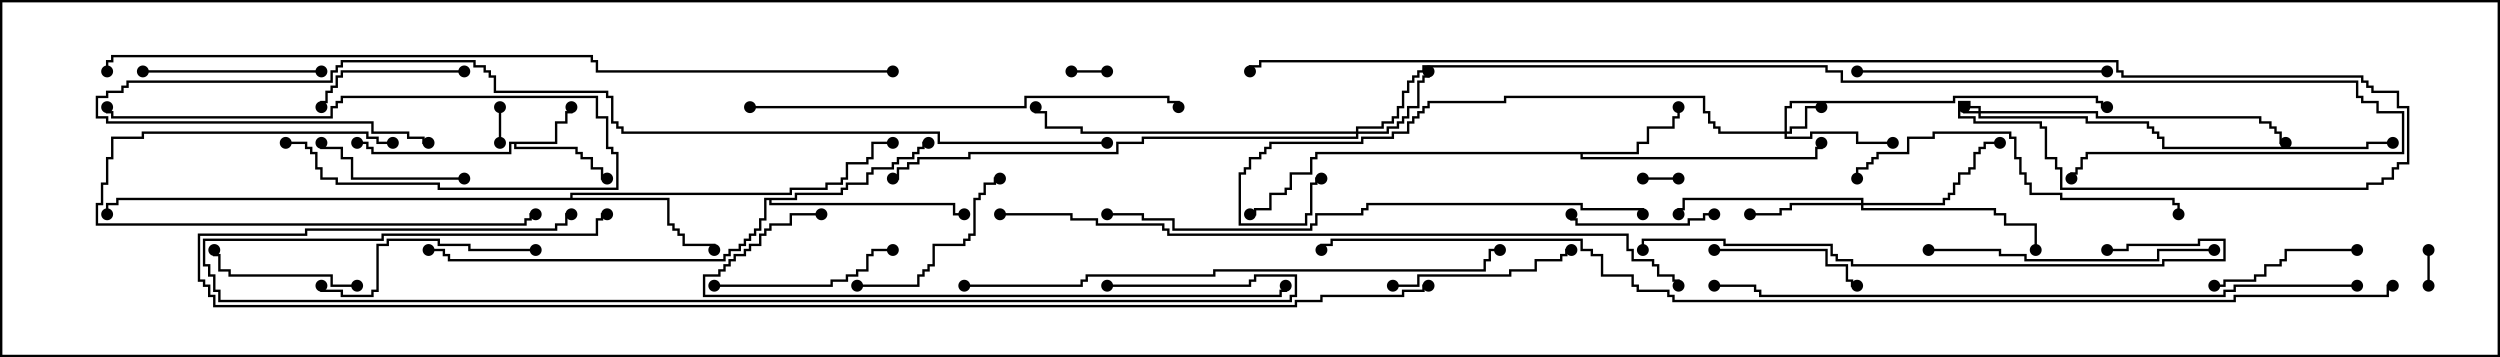 <svg version="1.1" width="105" height="15" xmlns="http://www.w3.org/2000/svg"><path d="M23.307,5.95L23.307,5.093L23.736,5.093L23.736,4.664L23.95,4.664L23.95,4.5L24.05,4.5L24.05,4.764L23.836,4.764L23.836,5.193L23.407,5.193L23.407,6.05L21.693,6.05L21.693,6.164L24.264,6.164L24.264,6.379L24.479,6.379L24.479,6.593L24.907,6.593L24.907,7.021L25.336,7.021L25.336,7.45L25.5,7.45L25.5,7.55L25.236,7.55L25.236,7.121L24.807,7.121L24.807,6.693L24.379,6.693L24.379,6.479L24.164,6.479L24.164,6.264L21.593,6.264L21.593,6.05L21.479,6.05L21.479,6.479L15.593,6.479L15.593,6.264L15.379,6.264L15.379,6.05L15,6.05L15,5.95L15.479,5.95L15.479,6.164L15.693,6.164L15.693,6.379L21.379,6.379L21.379,5.95z" stroke="none"/><path d="M68.736,6.379L68.736,5.95L69.164,5.95L69.164,5.307L70.236,5.307L70.236,4.879L70.45,4.879L70.45,4.5L70.55,4.5L70.55,4.979L70.336,4.979L70.336,5.407L69.264,5.407L69.264,6.05L68.836,6.05L68.836,6.479L66.479,6.479L66.479,6.593L76.236,6.593L76.236,6.164L76.45,6.164L76.45,6L76.55,6L76.55,6.264L76.336,6.264L76.336,6.693L66.379,6.693L66.379,6.479L55.336,6.479L55.336,6.693L55.121,6.693L55.121,7.336L54.264,7.336L54.264,7.979L54.05,7.979L54.05,8.193L53.407,8.193L53.407,8.836L52.764,8.836L52.764,9.05L52.5,9.05L52.5,8.95L52.664,8.95L52.664,8.736L53.307,8.736L53.307,8.093L53.95,8.093L53.95,7.879L54.164,7.879L54.164,7.236L55.021,7.236L55.021,6.593L55.236,6.593L55.236,6.379z" stroke="none"/><path d="M23.95,8.307L23.95,8.093L33.164,8.093L33.164,7.879L34.664,7.879L34.664,7.664L35.307,7.664L35.307,7.45L35.521,7.45L35.521,6.807L36.379,6.807L36.379,6.593L36.593,6.593L36.593,5.95L37.5,5.95L37.5,6.05L36.693,6.05L36.693,6.693L36.479,6.693L36.479,6.907L35.621,6.907L35.621,7.55L35.407,7.55L35.407,7.764L34.764,7.764L34.764,7.979L33.264,7.979L33.264,8.193L24.05,8.193L24.05,8.307L28.121,8.307L28.121,9.379L28.336,9.379L28.336,9.593L28.55,9.593L28.55,9.807L28.764,9.807L28.764,10.236L30.05,10.236L30.05,10.5L29.95,10.5L29.95,10.336L28.664,10.336L28.664,9.907L28.45,9.907L28.45,9.693L28.236,9.693L28.236,9.479L28.021,9.479L28.021,8.407L4.979,8.407L4.979,8.621L4.55,8.621L4.55,9L4.45,9L4.45,8.521L4.879,8.521L4.879,8.307z" stroke="none"/><path d="M33.379,8.307L33.379,8.093L35.307,8.093L35.307,7.879L35.521,7.879L35.521,7.664L36.379,7.664L36.379,7.236L36.593,7.236L36.593,7.021L37.45,7.021L37.45,6.807L37.664,6.807L37.664,6.593L38.307,6.593L38.307,6.379L38.521,6.379L38.521,6.164L38.736,6.164L38.736,5.95L39,5.95L39,6.05L38.836,6.05L38.836,6.264L38.621,6.264L38.621,6.479L38.407,6.479L38.407,6.693L37.764,6.693L37.764,6.907L37.55,6.907L37.55,7.121L36.693,7.121L36.693,7.336L36.479,7.336L36.479,7.764L35.621,7.764L35.621,7.979L35.407,7.979L35.407,8.193L33.479,8.193L33.479,8.407L32.407,8.407L32.407,8.521L40.121,8.521L40.121,8.95L40.5,8.95L40.5,9.05L40.021,9.05L40.021,8.621L32.307,8.621L32.307,8.407L32.193,8.407L32.193,9.264L31.979,9.264L31.979,9.693L31.764,9.693L31.764,9.907L31.55,9.907L31.55,10.121L31.336,10.121L31.336,10.336L31.121,10.336L31.121,10.55L30.693,10.55L30.693,10.764L30.479,10.764L30.479,10.979L18.807,10.979L18.807,10.764L18.593,10.764L18.593,10.55L18,10.55L18,10.45L18.693,10.45L18.693,10.664L18.907,10.664L18.907,10.879L30.379,10.879L30.379,10.664L30.593,10.664L30.593,10.45L31.021,10.45L31.021,10.236L31.236,10.236L31.236,10.021L31.45,10.021L31.45,9.807L31.664,9.807L31.664,9.593L31.879,9.593L31.879,9.164L32.093,9.164L32.093,8.307z" stroke="none"/><path d="M83.093,4.664L83.093,4.55L82.664,4.55L82.664,4.336L82.336,4.336L82.336,4.879L82.979,4.879L82.979,5.093L85.764,5.093L85.764,5.307L85.979,5.307L85.979,6.593L86.407,6.593L86.407,7.021L86.621,7.021L86.621,7.879L99.379,7.879L99.379,7.664L100.021,7.664L100.021,7.45L100.45,7.45L100.45,7.021L100.664,7.021L100.664,6.807L101.093,6.807L101.093,4.55L100.664,4.55L100.664,3.907L99.593,3.907L99.593,3.693L99.379,3.693L99.379,3.479L99.164,3.479L99.164,3.264L89.093,3.264L89.093,3.05L88.879,3.05L88.879,2.621L52.979,2.621L52.979,2.836L52.55,2.836L52.55,3L52.45,3L52.45,2.736L52.879,2.736L52.879,2.521L88.979,2.521L88.979,2.95L89.193,2.95L89.193,3.164L99.264,3.164L99.264,3.379L99.479,3.379L99.479,3.593L99.693,3.593L99.693,3.807L100.764,3.807L100.764,4.45L101.193,4.45L101.193,6.907L100.764,6.907L100.764,7.121L100.55,7.121L100.55,7.55L100.121,7.55L100.121,7.764L99.479,7.764L99.479,7.979L86.521,7.979L86.521,7.121L86.307,7.121L86.307,6.693L85.879,6.693L85.879,5.407L85.664,5.407L85.664,5.193L82.879,5.193L82.879,4.979L82.236,4.979L82.236,4.236L82.764,4.236L82.764,4.45L83.193,4.45L83.193,4.664L88.121,4.664L88.121,4.879L94.979,4.879L94.979,5.093L95.407,5.093L95.407,5.307L95.621,5.307L95.621,5.521L95.836,5.521L95.836,5.95L96,5.95L96,6.05L95.736,6.05L95.736,5.621L95.521,5.621L95.521,5.407L95.307,5.407L95.307,5.193L94.879,5.193L94.879,4.979L88.021,4.979L88.021,4.764L83.193,4.764L83.193,4.879L87.693,4.879L87.693,5.093L90.264,5.093L90.264,5.307L90.479,5.307L90.479,5.521L90.693,5.521L90.693,5.736L90.907,5.736L90.907,6.164L99.379,6.164L99.379,5.95L100.5,5.95L100.5,6.05L99.479,6.05L99.479,6.264L90.807,6.264L90.807,5.836L90.593,5.836L90.593,5.621L90.379,5.621L90.379,5.407L90.164,5.407L90.164,5.193L87.593,5.193L87.593,4.979L83.093,4.979L83.093,4.764L82.45,4.764L82.45,4.5L82.55,4.5L82.55,4.664z" stroke="none"/><path d="M74.95,5.521L74.95,4.45L75.164,4.45L75.164,4.236L82.021,4.236L82.021,4.021L88.121,4.021L88.121,4.236L88.336,4.236L88.336,4.45L88.5,4.45L88.5,4.55L88.236,4.55L88.236,4.336L88.021,4.336L88.021,4.121L82.121,4.121L82.121,4.336L75.264,4.336L75.264,4.55L75.05,4.55L75.05,5.521L75.164,5.521L75.164,5.307L75.807,5.307L75.807,4.45L76.5,4.45L76.5,4.55L75.907,4.55L75.907,5.407L75.264,5.407L75.264,5.621L75.05,5.621L75.05,5.736L76.021,5.736L76.021,5.521L78.05,5.521L78.05,5.95L79.5,5.95L79.5,6.05L77.95,6.05L77.95,5.621L76.121,5.621L76.121,5.836L74.95,5.836L74.95,5.621L72.164,5.621L72.164,5.407L71.95,5.407L71.95,5.193L71.736,5.193L71.736,4.764L71.521,4.764L71.521,4.121L63.264,4.121L63.264,4.336L60.05,4.336L60.05,4.55L59.836,4.55L59.836,4.764L59.621,4.764L59.621,4.979L59.407,4.979L59.407,5.193L59.193,5.193L59.193,5.621L58.55,5.621L58.55,5.836L57.264,5.836L57.264,6.05L53.407,6.05L53.407,6.264L53.193,6.264L53.193,6.479L52.979,6.479L52.979,6.693L52.55,6.693L52.55,7.121L52.336,7.121L52.336,7.336L52.121,7.336L52.121,9.379L54.807,9.379L54.807,8.95L55.021,8.95L55.021,7.664L55.236,7.664L55.236,7.45L55.5,7.45L55.5,7.55L55.336,7.55L55.336,7.764L55.121,7.764L55.121,9.05L54.907,9.05L54.907,9.479L52.021,9.479L52.021,7.236L52.236,7.236L52.236,7.021L52.45,7.021L52.45,6.593L52.879,6.593L52.879,6.379L53.093,6.379L53.093,6.164L53.307,6.164L53.307,5.95L57.164,5.95L57.164,5.736L58.45,5.736L58.45,5.521L59.093,5.521L59.093,5.093L59.307,5.093L59.307,4.879L59.521,4.879L59.521,4.664L59.736,4.664L59.736,4.45L59.95,4.45L59.95,4.236L63.164,4.236L63.164,4.021L71.621,4.021L71.621,4.664L71.836,4.664L71.836,5.093L72.05,5.093L72.05,5.307L72.264,5.307L72.264,5.521z" stroke="none"/><path d="M56.95,5.521L56.95,5.307L58.021,5.307L58.021,5.093L58.45,5.093L58.45,4.879L58.664,4.879L58.664,4.45L58.879,4.45L58.879,3.807L59.093,3.807L59.093,3.379L59.307,3.379L59.307,3.164L59.521,3.164L59.521,2.95L59.736,2.95L59.736,2.736L76.764,2.736L76.764,2.95L77.407,2.95L77.407,3.379L99.05,3.379L99.05,4.021L99.264,4.021L99.264,4.236L99.907,4.236L99.907,4.664L100.979,4.664L100.979,6.479L87.693,6.479L87.693,6.693L87.479,6.693L87.479,7.121L87.264,7.121L87.264,7.336L87.05,7.336L87.05,7.5L86.95,7.5L86.95,7.236L87.164,7.236L87.164,7.021L87.379,7.021L87.379,6.593L87.593,6.593L87.593,6.379L100.879,6.379L100.879,4.764L99.807,4.764L99.807,4.336L99.164,4.336L99.164,4.121L98.95,4.121L98.95,3.479L77.307,3.479L77.307,3.05L76.664,3.05L76.664,2.836L59.836,2.836L59.836,3.05L59.621,3.05L59.621,3.264L59.407,3.264L59.407,3.479L59.193,3.479L59.193,3.907L58.979,3.907L58.979,4.55L58.764,4.55L58.764,4.979L58.55,4.979L58.55,5.193L58.121,5.193L58.121,5.407L57.05,5.407L57.05,5.521L58.236,5.521L58.236,5.307L58.664,5.307L58.664,5.093L58.879,5.093L58.879,4.879L59.093,4.879L59.093,4.45L59.521,4.45L59.521,3.379L59.736,3.379L59.736,3.164L59.95,3.164L59.95,3L60.05,3L60.05,3.264L59.836,3.264L59.836,3.479L59.621,3.479L59.621,4.55L59.193,4.55L59.193,4.979L58.979,4.979L58.979,5.193L58.764,5.193L58.764,5.407L58.336,5.407L58.336,5.621L57.05,5.621L57.05,5.836L48.05,5.836L48.05,6.05L46.979,6.05L46.979,6.479L40.764,6.479L40.764,6.693L38.621,6.693L38.621,6.907L38.193,6.907L38.193,7.121L37.764,7.121L37.764,7.55L37.5,7.55L37.5,7.45L37.664,7.45L37.664,7.021L38.093,7.021L38.093,6.807L38.521,6.807L38.521,6.593L40.664,6.593L40.664,6.379L46.879,6.379L46.879,5.95L47.95,5.95L47.95,5.736L56.95,5.736L56.95,5.621L45.379,5.621L45.379,5.407L43.879,5.407L43.879,4.764L43.45,4.764L43.45,4.5L43.55,4.5L43.55,4.664L43.979,4.664L43.979,5.307L45.479,5.307L45.479,5.521z" stroke="none"/><path d="M78.164,8.521L78.164,8.407L70.764,8.407L70.764,8.836L70.55,8.836L70.55,9L70.45,9L70.45,8.736L70.664,8.736L70.664,8.307L78.264,8.307L78.264,8.521L81.593,8.521L81.593,8.307L81.807,8.307L81.807,8.093L82.021,8.093L82.021,7.664L82.236,7.664L82.236,7.236L82.664,7.236L82.664,7.021L82.879,7.021L82.879,6.379L83.093,6.379L83.093,6.164L83.307,6.164L83.307,5.95L84,5.95L84,6.05L83.407,6.05L83.407,6.264L83.193,6.264L83.193,6.479L82.979,6.479L82.979,7.121L82.764,7.121L82.764,7.336L82.336,7.336L82.336,7.764L82.121,7.764L82.121,8.193L81.907,8.193L81.907,8.407L81.693,8.407L81.693,8.621L78.264,8.621L78.264,8.736L83.836,8.736L83.836,8.95L84.264,8.95L84.264,9.379L85.55,9.379L85.55,10.5L85.45,10.5L85.45,9.479L84.164,9.479L84.164,9.05L83.736,9.05L83.736,8.836L78.164,8.836L78.164,8.621L75.264,8.621L75.264,8.836L74.836,8.836L74.836,9.05L73.5,9.05L73.5,8.95L74.736,8.95L74.736,8.736L75.164,8.736L75.164,8.521z" stroke="none"/><path d="M45,3.05L45,2.95L46.5,2.95L46.5,3.05z" stroke="none"/><path d="M70.5,7.45L70.5,7.55L69,7.55L69,7.45z" stroke="none"/><path d="M21.05,6L20.95,6L20.95,4.5L21.05,4.5z" stroke="none"/><path d="M101.95,10.5L102.05,10.5L102.05,12L101.95,12z" stroke="none"/><path d="M72,8.95L72,9.05L71.621,9.05L71.621,9.264L70.979,9.264L70.979,9.479L66.164,9.479L66.164,9.264L65.95,9.264L65.95,9L66.05,9L66.05,9.164L66.264,9.164L66.264,9.379L70.879,9.379L70.879,9.164L71.521,9.164L71.521,8.95z" stroke="none"/><path d="M19.5,2.95L19.5,3.05L14.407,3.05L14.407,3.264L14.193,3.264L14.193,3.693L13.979,3.693L13.979,3.907L13.764,3.907L13.764,4.336L13.55,4.336L13.55,4.5L13.45,4.5L13.45,4.236L13.664,4.236L13.664,3.807L13.879,3.807L13.879,3.593L14.093,3.593L14.093,3.164L14.307,3.164L14.307,2.95z" stroke="none"/><path d="M99,10.45L99,10.55L96.05,10.55L96.05,10.979L95.836,10.979L95.836,11.193L95.193,11.193L95.193,11.621L94.764,11.621L94.764,11.836L93.479,11.836L93.479,12.05L93,12.05L93,11.95L93.379,11.95L93.379,11.736L94.664,11.736L94.664,11.521L95.093,11.521L95.093,11.093L95.736,11.093L95.736,10.879L95.95,10.879L95.95,10.45z" stroke="none"/><path d="M15,11.95L15,12.05L13.879,12.05L13.879,11.621L9.593,11.621L9.593,11.407L9.164,11.407L9.164,10.764L8.95,10.764L8.95,10.5L9.05,10.5L9.05,10.664L9.264,10.664L9.264,11.307L9.693,11.307L9.693,11.521L13.979,11.521L13.979,11.95z" stroke="none"/><path d="M72,10.55L72,10.45L76.764,10.45L76.764,11.093L77.621,11.093L77.621,11.736L77.836,11.736L77.836,11.95L78,11.95L78,12.05L77.736,12.05L77.736,11.836L77.521,11.836L77.521,11.193L76.664,11.193L76.664,10.55z" stroke="none"/><path d="M19.5,7.45L19.5,7.55L14.736,7.55L14.736,6.693L14.307,6.693L14.307,6.264L13.45,6.264L13.45,6L13.55,6L13.55,6.164L14.407,6.164L14.407,6.593L14.836,6.593L14.836,7.45z" stroke="none"/><path d="M16.5,5.95L16.5,6.05L15.807,6.05L15.807,5.836L15.379,5.836L15.379,5.621L6.05,5.621L6.05,5.836L4.764,5.836L4.764,6.693L4.55,6.693L4.55,7.764L4.336,7.764L4.336,8.621L4.121,8.621L4.121,9.379L22.021,9.379L22.021,9.164L22.236,9.164L22.236,8.95L22.5,8.95L22.5,9.05L22.336,9.05L22.336,9.264L22.121,9.264L22.121,9.479L4.021,9.479L4.021,8.521L4.236,8.521L4.236,7.664L4.45,7.664L4.45,6.593L4.664,6.593L4.664,5.736L5.95,5.736L5.95,5.521L15.479,5.521L15.479,5.736L15.907,5.736L15.907,5.95z" stroke="none"/><path d="M36,12.05L36,11.95L38.521,11.95L38.521,11.521L38.736,11.521L38.736,11.307L38.95,11.307L38.95,11.093L39.164,11.093L39.164,10.236L40.45,10.236L40.45,10.021L40.664,10.021L40.664,9.807L40.879,9.807L40.879,8.307L41.093,8.307L41.093,8.093L41.307,8.093L41.307,7.664L41.736,7.664L41.736,7.45L42,7.45L42,7.55L41.836,7.55L41.836,7.764L41.407,7.764L41.407,8.193L41.193,8.193L41.193,8.407L40.979,8.407L40.979,9.907L40.764,9.907L40.764,10.121L40.55,10.121L40.55,10.336L39.264,10.336L39.264,11.193L39.05,11.193L39.05,11.407L38.836,11.407L38.836,11.621L38.621,11.621L38.621,12.05z" stroke="none"/><path d="M13.5,2.95L13.5,3.05L6,3.05L6,2.95z" stroke="none"/><path d="M58.5,12.05L58.5,11.95L59.521,11.95L59.521,11.521L63.379,11.521L63.379,11.307L64.45,11.307L64.45,10.879L65.521,10.879L65.521,10.664L65.736,10.664L65.736,10.45L66,10.45L66,10.55L65.836,10.55L65.836,10.764L65.621,10.764L65.621,10.979L64.55,10.979L64.55,11.407L63.479,11.407L63.479,11.621L59.621,11.621L59.621,12.05z" stroke="none"/><path d="M12,6.05L12,5.95L12.907,5.95L12.907,6.164L13.121,6.164L13.121,6.379L13.336,6.379L13.336,7.021L13.55,7.021L13.55,7.45L14.193,7.45L14.193,7.664L18.479,7.664L18.479,7.879L25.879,7.879L25.879,6.479L25.664,6.479L25.664,6.264L25.45,6.264L25.45,4.979L25.021,4.979L25.021,4.121L14.407,4.121L14.407,4.336L14.193,4.336L14.193,4.55L13.979,4.55L13.979,4.979L4.664,4.979L4.664,4.764L4.45,4.764L4.45,4.5L4.55,4.5L4.55,4.664L4.764,4.664L4.764,4.879L13.879,4.879L13.879,4.45L14.093,4.45L14.093,4.236L14.307,4.236L14.307,4.021L25.121,4.021L25.121,4.879L25.55,4.879L25.55,6.164L25.764,6.164L25.764,6.379L25.979,6.379L25.979,7.979L18.379,7.979L18.379,7.764L14.093,7.764L14.093,7.55L13.45,7.55L13.45,7.121L13.236,7.121L13.236,6.479L13.021,6.479L13.021,6.264L12.807,6.264L12.807,6.05z" stroke="none"/><path d="M30,12.05L30,11.95L34.879,11.95L34.879,11.736L35.521,11.736L35.521,11.521L35.95,11.521L35.95,11.307L36.379,11.307L36.379,10.664L36.593,10.664L36.593,10.45L37.5,10.45L37.5,10.55L36.693,10.55L36.693,10.764L36.479,10.764L36.479,11.407L36.05,11.407L36.05,11.621L35.621,11.621L35.621,11.836L34.979,11.836L34.979,12.05z" stroke="none"/><path d="M22.5,10.45L22.5,10.55L19.664,10.55L19.664,10.336L18.379,10.336L18.379,10.121L16.336,10.121L16.336,10.336L15.907,10.336L15.907,12.264L15.693,12.264L15.693,12.479L14.307,12.479L14.307,12.264L13.45,12.264L13.45,12L13.55,12L13.55,12.164L14.407,12.164L14.407,12.379L15.593,12.379L15.593,12.164L15.807,12.164L15.807,10.236L16.236,10.236L16.236,10.021L18.479,10.021L18.479,10.236L19.764,10.236L19.764,10.45z" stroke="none"/><path d="M78,3.05L78,2.95L88.5,2.95L88.5,3.05z" stroke="none"/><path d="M81,10.55L81,10.45L84.05,10.45L84.05,10.664L85.121,10.664L85.121,10.879L90.593,10.879L90.593,10.45L93,10.45L93,10.55L90.693,10.55L90.693,10.979L85.021,10.979L85.021,10.764L83.95,10.764L83.95,10.55z" stroke="none"/><path d="M91.55,9L91.45,9L91.45,8.621L91.236,8.621L91.236,8.407L86.521,8.407L86.521,8.193L85.236,8.193L85.236,7.764L85.021,7.764L85.021,7.336L84.807,7.336L84.807,6.693L84.593,6.693L84.593,5.836L84.379,5.836L84.379,5.621L81.264,5.621L81.264,5.836L80.193,5.836L80.193,6.479L78.907,6.479L78.907,6.693L78.693,6.693L78.693,6.907L78.479,6.907L78.479,7.121L78.05,7.121L78.05,7.5L77.95,7.5L77.95,7.021L78.379,7.021L78.379,6.807L78.593,6.807L78.593,6.593L78.807,6.593L78.807,6.379L80.093,6.379L80.093,5.736L81.164,5.736L81.164,5.521L84.479,5.521L84.479,5.736L84.693,5.736L84.693,6.593L84.907,6.593L84.907,7.236L85.121,7.236L85.121,7.664L85.336,7.664L85.336,8.093L86.621,8.093L86.621,8.307L91.336,8.307L91.336,8.521L91.55,8.521z" stroke="none"/><path d="M31.5,4.55L31.5,4.45L43.021,4.45L43.021,4.021L49.121,4.021L49.121,4.236L49.55,4.236L49.55,4.5L49.45,4.5L49.45,4.336L49.021,4.336L49.021,4.121L43.121,4.121L43.121,4.55z" stroke="none"/><path d="M88.5,10.55L88.5,10.45L89.307,10.45L89.307,10.236L92.307,10.236L92.307,10.021L93.479,10.021L93.479,10.979L90.907,10.979L90.907,11.193L77.736,11.193L77.736,10.979L77.093,10.979L77.093,10.764L76.879,10.764L76.879,10.336L72.379,10.336L72.379,10.121L69.05,10.121L69.05,10.5L68.95,10.5L68.95,10.021L72.479,10.021L72.479,10.236L76.979,10.236L76.979,10.664L77.193,10.664L77.193,10.879L77.836,10.879L77.836,11.093L90.807,11.093L90.807,10.879L93.379,10.879L93.379,10.121L92.407,10.121L92.407,10.336L89.407,10.336L89.407,10.55z" stroke="none"/><path d="M34.5,8.95L34.5,9.05L33.264,9.05L33.264,9.479L32.407,9.479L32.407,9.693L32.193,9.693L32.193,9.907L31.979,9.907L31.979,10.336L31.55,10.336L31.55,10.55L31.336,10.55L31.336,10.764L30.907,10.764L30.907,10.979L30.693,10.979L30.693,11.193L30.479,11.193L30.479,11.407L30.264,11.407L30.264,11.621L29.621,11.621L29.621,12.379L53.736,12.379L53.736,12.164L53.95,12.164L53.95,12L54.05,12L54.05,12.264L53.836,12.264L53.836,12.479L29.521,12.479L29.521,11.521L30.164,11.521L30.164,11.307L30.379,11.307L30.379,11.093L30.593,11.093L30.593,10.879L30.807,10.879L30.807,10.664L31.236,10.664L31.236,10.45L31.45,10.45L31.45,10.236L31.879,10.236L31.879,9.807L32.093,9.807L32.093,9.593L32.307,9.593L32.307,9.379L33.164,9.379L33.164,8.95z" stroke="none"/><path d="M46.5,12.05L46.5,11.95L52.45,11.95L52.45,11.736L52.664,11.736L52.664,11.521L54.479,11.521L54.479,12.479L54.264,12.479L54.264,12.693L9.164,12.693L9.164,12.264L8.95,12.264L8.95,11.621L8.736,11.621L8.736,11.193L8.521,11.193L8.521,10.021L16.021,10.021L16.021,9.807L25.021,9.807L25.021,9.164L25.236,9.164L25.236,8.95L25.5,8.95L25.5,9.05L25.336,9.05L25.336,9.264L25.121,9.264L25.121,9.907L16.121,9.907L16.121,10.121L8.621,10.121L8.621,11.093L8.836,11.093L8.836,11.521L9.05,11.521L9.05,12.164L9.264,12.164L9.264,12.593L54.164,12.593L54.164,12.379L54.379,12.379L54.379,11.621L52.764,11.621L52.764,11.836L52.55,11.836L52.55,12.05z" stroke="none"/><path d="M69.05,9L68.95,9L68.95,8.836L66.379,8.836L66.379,8.621L57.479,8.621L57.479,8.836L57.264,8.836L57.264,9.05L55.336,9.05L55.336,9.479L55.121,9.479L55.121,9.693L49.236,9.693L49.236,9.264L47.95,9.264L47.95,9.05L46.5,9.05L46.5,8.95L48.05,8.95L48.05,9.164L49.336,9.164L49.336,9.593L55.021,9.593L55.021,9.379L55.236,9.379L55.236,8.95L57.164,8.95L57.164,8.736L57.379,8.736L57.379,8.521L66.479,8.521L66.479,8.736L69.05,8.736z" stroke="none"/><path d="M40.5,12.05L40.5,11.95L45.379,11.95L45.379,11.736L45.593,11.736L45.593,11.521L50.95,11.521L50.95,11.307L62.307,11.307L62.307,10.879L62.521,10.879L62.521,10.45L63,10.45L63,10.55L62.621,10.55L62.621,10.979L62.407,10.979L62.407,11.407L51.05,11.407L51.05,11.621L45.693,11.621L45.693,11.836L45.479,11.836L45.479,12.05z" stroke="none"/><path d="M99,11.95L99,12.05L93.907,12.05L93.907,12.264L93.479,12.264L93.479,12.479L73.879,12.479L73.879,12.264L73.664,12.264L73.664,12.05L72,12.05L72,11.95L73.764,11.95L73.764,12.164L73.979,12.164L73.979,12.379L93.379,12.379L93.379,12.164L93.807,12.164L93.807,11.95z" stroke="none"/><path d="M46.5,5.95L46.5,6.05L39.379,6.05L39.379,5.621L26.093,5.621L26.093,5.407L25.879,5.407L25.879,5.193L25.664,5.193L25.664,4.121L25.45,4.121L25.45,3.907L20.736,3.907L20.736,3.264L20.521,3.264L20.521,3.05L20.307,3.05L20.307,2.836L19.879,2.836L19.879,2.621L14.407,2.621L14.407,2.836L14.193,2.836L14.193,3.05L13.979,3.05L13.979,3.479L5.407,3.479L5.407,3.693L5.193,3.693L5.193,3.907L4.55,3.907L4.55,4.121L4.121,4.121L4.121,4.879L4.55,4.879L4.55,5.093L15.693,5.093L15.693,5.521L17.193,5.521L17.193,5.736L17.836,5.736L17.836,5.95L18,5.95L18,6.05L17.736,6.05L17.736,5.836L17.093,5.836L17.093,5.621L15.593,5.621L15.593,5.193L4.45,5.193L4.45,4.979L4.021,4.979L4.021,4.021L4.45,4.021L4.45,3.807L5.093,3.807L5.093,3.593L5.307,3.593L5.307,3.379L13.879,3.379L13.879,2.95L14.093,2.95L14.093,2.736L14.307,2.736L14.307,2.521L19.979,2.521L19.979,2.736L20.407,2.736L20.407,2.95L20.621,2.95L20.621,3.164L20.836,3.164L20.836,3.807L25.55,3.807L25.55,4.021L25.764,4.021L25.764,5.093L25.979,5.093L25.979,5.307L26.193,5.307L26.193,5.521L39.479,5.521L39.479,5.95z" stroke="none"/><path d="M42,9.05L42,8.95L45.05,8.95L45.05,9.164L46.121,9.164L46.121,9.379L48.907,9.379L48.907,9.593L49.121,9.593L49.121,9.807L68.407,9.807L68.407,10.45L68.621,10.45L68.621,10.879L69.479,10.879L69.479,11.093L69.693,11.093L69.693,11.521L70.336,11.521L70.336,11.736L70.55,11.736L70.55,12L70.45,12L70.45,11.836L70.236,11.836L70.236,11.621L69.593,11.621L69.593,11.193L69.379,11.193L69.379,10.979L68.521,10.979L68.521,10.55L68.307,10.55L68.307,9.907L49.021,9.907L49.021,9.693L48.807,9.693L48.807,9.479L46.021,9.479L46.021,9.264L44.95,9.264L44.95,9.05z" stroke="none"/><path d="M37.5,2.95L37.5,3.05L25.021,3.05L25.021,2.621L24.807,2.621L24.807,2.407L4.764,2.407L4.764,2.621L4.55,2.621L4.55,3L4.45,3L4.45,2.521L4.664,2.521L4.664,2.307L24.907,2.307L24.907,2.521L25.121,2.521L25.121,2.95z" stroke="none"/><path d="M60,11.95L60,12.05L59.836,12.05L59.836,12.264L58.979,12.264L58.979,12.479L55.55,12.479L55.55,12.693L54.479,12.693L54.479,12.907L8.95,12.907L8.95,12.479L8.736,12.479L8.736,12.05L8.521,12.05L8.521,11.836L8.307,11.836L8.307,9.807L12.807,9.807L12.807,9.593L23.307,9.593L23.307,9.379L23.736,9.379L23.736,8.95L24,8.95L24,9.05L23.836,9.05L23.836,9.479L23.407,9.479L23.407,9.693L12.907,9.693L12.907,9.907L8.407,9.907L8.407,11.736L8.621,11.736L8.621,11.95L8.836,11.95L8.836,12.379L9.05,12.379L9.05,12.807L54.379,12.807L54.379,12.593L55.45,12.593L55.45,12.379L58.879,12.379L58.879,12.164L59.736,12.164L59.736,11.95z" stroke="none"/><path d="M100.5,11.95L100.5,12.05L100.336,12.05L100.336,12.479L93.907,12.479L93.907,12.693L70.236,12.693L70.236,12.479L70.021,12.479L70.021,12.264L68.736,12.264L68.736,12.05L68.521,12.05L68.521,11.621L67.236,11.621L67.236,10.764L66.807,10.764L66.807,10.55L66.379,10.55L66.379,10.121L55.979,10.121L55.979,10.336L55.55,10.336L55.55,10.5L55.45,10.5L55.45,10.236L55.879,10.236L55.879,10.021L66.479,10.021L66.479,10.45L66.907,10.45L66.907,10.664L67.336,10.664L67.336,11.521L68.621,11.521L68.621,11.95L68.836,11.95L68.836,12.164L70.121,12.164L70.121,12.379L70.336,12.379L70.336,12.593L93.807,12.593L93.807,12.379L100.236,12.379L100.236,11.95z" stroke="none"/><circle cx="24" cy="4.5" r="0.25" stroke-width="0" fill="#000" /><circle cx="25.5" cy="7.5" r="0.25" stroke-width="0" fill="#000" /><circle cx="15" cy="6" r="0.25" stroke-width="0" fill="#000" /><circle cx="70.5" cy="4.5" r="0.25" stroke-width="0" fill="#000" /><circle cx="76.5" cy="6" r="0.25" stroke-width="0" fill="#000" /><circle cx="52.5" cy="9" r="0.25" stroke-width="0" fill="#000" /><circle cx="30" cy="10.5" r="0.25" stroke-width="0" fill="#000" /><circle cx="37.5" cy="6" r="0.25" stroke-width="0" fill="#000" /><circle cx="4.5" cy="9" r="0.25" stroke-width="0" fill="#000" /><circle cx="39" cy="6" r="0.25" stroke-width="0" fill="#000" /><circle cx="40.5" cy="9" r="0.25" stroke-width="0" fill="#000" /><circle cx="18" cy="10.5" r="0.25" stroke-width="0" fill="#000" /><circle cx="82.5" cy="4.5" r="0.25" stroke-width="0" fill="#000" /><circle cx="96" cy="6" r="0.25" stroke-width="0" fill="#000" /><circle cx="100.5" cy="6" r="0.25" stroke-width="0" fill="#000" /><circle cx="52.5" cy="3" r="0.25" stroke-width="0" fill="#000" /><circle cx="76.5" cy="4.5" r="0.25" stroke-width="0" fill="#000" /><circle cx="79.5" cy="6" r="0.25" stroke-width="0" fill="#000" /><circle cx="88.5" cy="4.5" r="0.25" stroke-width="0" fill="#000" /><circle cx="55.5" cy="7.5" r="0.25" stroke-width="0" fill="#000" /><circle cx="60" cy="3" r="0.25" stroke-width="0" fill="#000" /><circle cx="43.5" cy="4.5" r="0.25" stroke-width="0" fill="#000" /><circle cx="37.5" cy="7.5" r="0.25" stroke-width="0" fill="#000" /><circle cx="87" cy="7.5" r="0.25" stroke-width="0" fill="#000" /><circle cx="73.5" cy="9" r="0.25" stroke-width="0" fill="#000" /><circle cx="84" cy="6" r="0.25" stroke-width="0" fill="#000" /><circle cx="85.5" cy="10.5" r="0.25" stroke-width="0" fill="#000" /><circle cx="70.5" cy="9" r="0.25" stroke-width="0" fill="#000" /><circle cx="45" cy="3" r="0.25" stroke-width="0" fill="#000" /><circle cx="46.5" cy="3" r="0.25" stroke-width="0" fill="#000" /><circle cx="70.5" cy="7.5" r="0.25" stroke-width="0" fill="#000" /><circle cx="69" cy="7.5" r="0.25" stroke-width="0" fill="#000" /><circle cx="21" cy="6" r="0.25" stroke-width="0" fill="#000" /><circle cx="21" cy="4.5" r="0.25" stroke-width="0" fill="#000" /><circle cx="102" cy="10.5" r="0.25" stroke-width="0" fill="#000" /><circle cx="102" cy="12" r="0.25" stroke-width="0" fill="#000" /><circle cx="72" cy="9" r="0.25" stroke-width="0" fill="#000" /><circle cx="66" cy="9" r="0.25" stroke-width="0" fill="#000" /><circle cx="19.5" cy="3" r="0.25" stroke-width="0" fill="#000" /><circle cx="13.5" cy="4.5" r="0.25" stroke-width="0" fill="#000" /><circle cx="99" cy="10.5" r="0.25" stroke-width="0" fill="#000" /><circle cx="93" cy="12" r="0.25" stroke-width="0" fill="#000" /><circle cx="15" cy="12" r="0.25" stroke-width="0" fill="#000" /><circle cx="9" cy="10.5" r="0.25" stroke-width="0" fill="#000" /><circle cx="72" cy="10.5" r="0.25" stroke-width="0" fill="#000" /><circle cx="78" cy="12" r="0.25" stroke-width="0" fill="#000" /><circle cx="19.5" cy="7.5" r="0.25" stroke-width="0" fill="#000" /><circle cx="13.5" cy="6" r="0.25" stroke-width="0" fill="#000" /><circle cx="16.5" cy="6" r="0.25" stroke-width="0" fill="#000" /><circle cx="22.5" cy="9" r="0.25" stroke-width="0" fill="#000" /><circle cx="36" cy="12" r="0.25" stroke-width="0" fill="#000" /><circle cx="42" cy="7.5" r="0.25" stroke-width="0" fill="#000" /><circle cx="13.5" cy="3" r="0.25" stroke-width="0" fill="#000" /><circle cx="6" cy="3" r="0.25" stroke-width="0" fill="#000" /><circle cx="58.5" cy="12" r="0.25" stroke-width="0" fill="#000" /><circle cx="66" cy="10.5" r="0.25" stroke-width="0" fill="#000" /><circle cx="12" cy="6" r="0.25" stroke-width="0" fill="#000" /><circle cx="4.5" cy="4.5" r="0.25" stroke-width="0" fill="#000" /><circle cx="30" cy="12" r="0.25" stroke-width="0" fill="#000" /><circle cx="37.5" cy="10.5" r="0.25" stroke-width="0" fill="#000" /><circle cx="22.5" cy="10.5" r="0.25" stroke-width="0" fill="#000" /><circle cx="13.5" cy="12" r="0.25" stroke-width="0" fill="#000" /><circle cx="78" cy="3" r="0.25" stroke-width="0" fill="#000" /><circle cx="88.5" cy="3" r="0.25" stroke-width="0" fill="#000" /><circle cx="81" cy="10.5" r="0.25" stroke-width="0" fill="#000" /><circle cx="93" cy="10.5" r="0.25" stroke-width="0" fill="#000" /><circle cx="91.5" cy="9" r="0.25" stroke-width="0" fill="#000" /><circle cx="78" cy="7.5" r="0.25" stroke-width="0" fill="#000" /><circle cx="31.5" cy="4.5" r="0.25" stroke-width="0" fill="#000" /><circle cx="49.5" cy="4.5" r="0.25" stroke-width="0" fill="#000" /><circle cx="88.5" cy="10.5" r="0.25" stroke-width="0" fill="#000" /><circle cx="69" cy="10.5" r="0.25" stroke-width="0" fill="#000" /><circle cx="34.5" cy="9" r="0.25" stroke-width="0" fill="#000" /><circle cx="54" cy="12" r="0.25" stroke-width="0" fill="#000" /><circle cx="46.5" cy="12" r="0.25" stroke-width="0" fill="#000" /><circle cx="25.5" cy="9" r="0.25" stroke-width="0" fill="#000" /><circle cx="69" cy="9" r="0.25" stroke-width="0" fill="#000" /><circle cx="46.5" cy="9" r="0.25" stroke-width="0" fill="#000" /><circle cx="40.5" cy="12" r="0.25" stroke-width="0" fill="#000" /><circle cx="63" cy="10.5" r="0.25" stroke-width="0" fill="#000" /><circle cx="99" cy="12" r="0.25" stroke-width="0" fill="#000" /><circle cx="72" cy="12" r="0.25" stroke-width="0" fill="#000" /><circle cx="46.5" cy="6" r="0.25" stroke-width="0" fill="#000" /><circle cx="18" cy="6" r="0.25" stroke-width="0" fill="#000" /><circle cx="42" cy="9" r="0.25" stroke-width="0" fill="#000" /><circle cx="70.5" cy="12" r="0.25" stroke-width="0" fill="#000" /><circle cx="37.5" cy="3" r="0.25" stroke-width="0" fill="#000" /><circle cx="4.5" cy="3" r="0.25" stroke-width="0" fill="#000" /><circle cx="60" cy="12" r="0.25" stroke-width="0" fill="#000" /><circle cx="24" cy="9" r="0.25" stroke-width="0" fill="#000" /><circle cx="100.5" cy="12" r="0.25" stroke-width="0" fill="#000" /><circle cx="55.5" cy="10.5" r="0.25" stroke-width="0" fill="#000" /><rect x="0" y="0" width="105" height="15" stroke-width="0.2" stroke="#000" fill="none" /></svg>